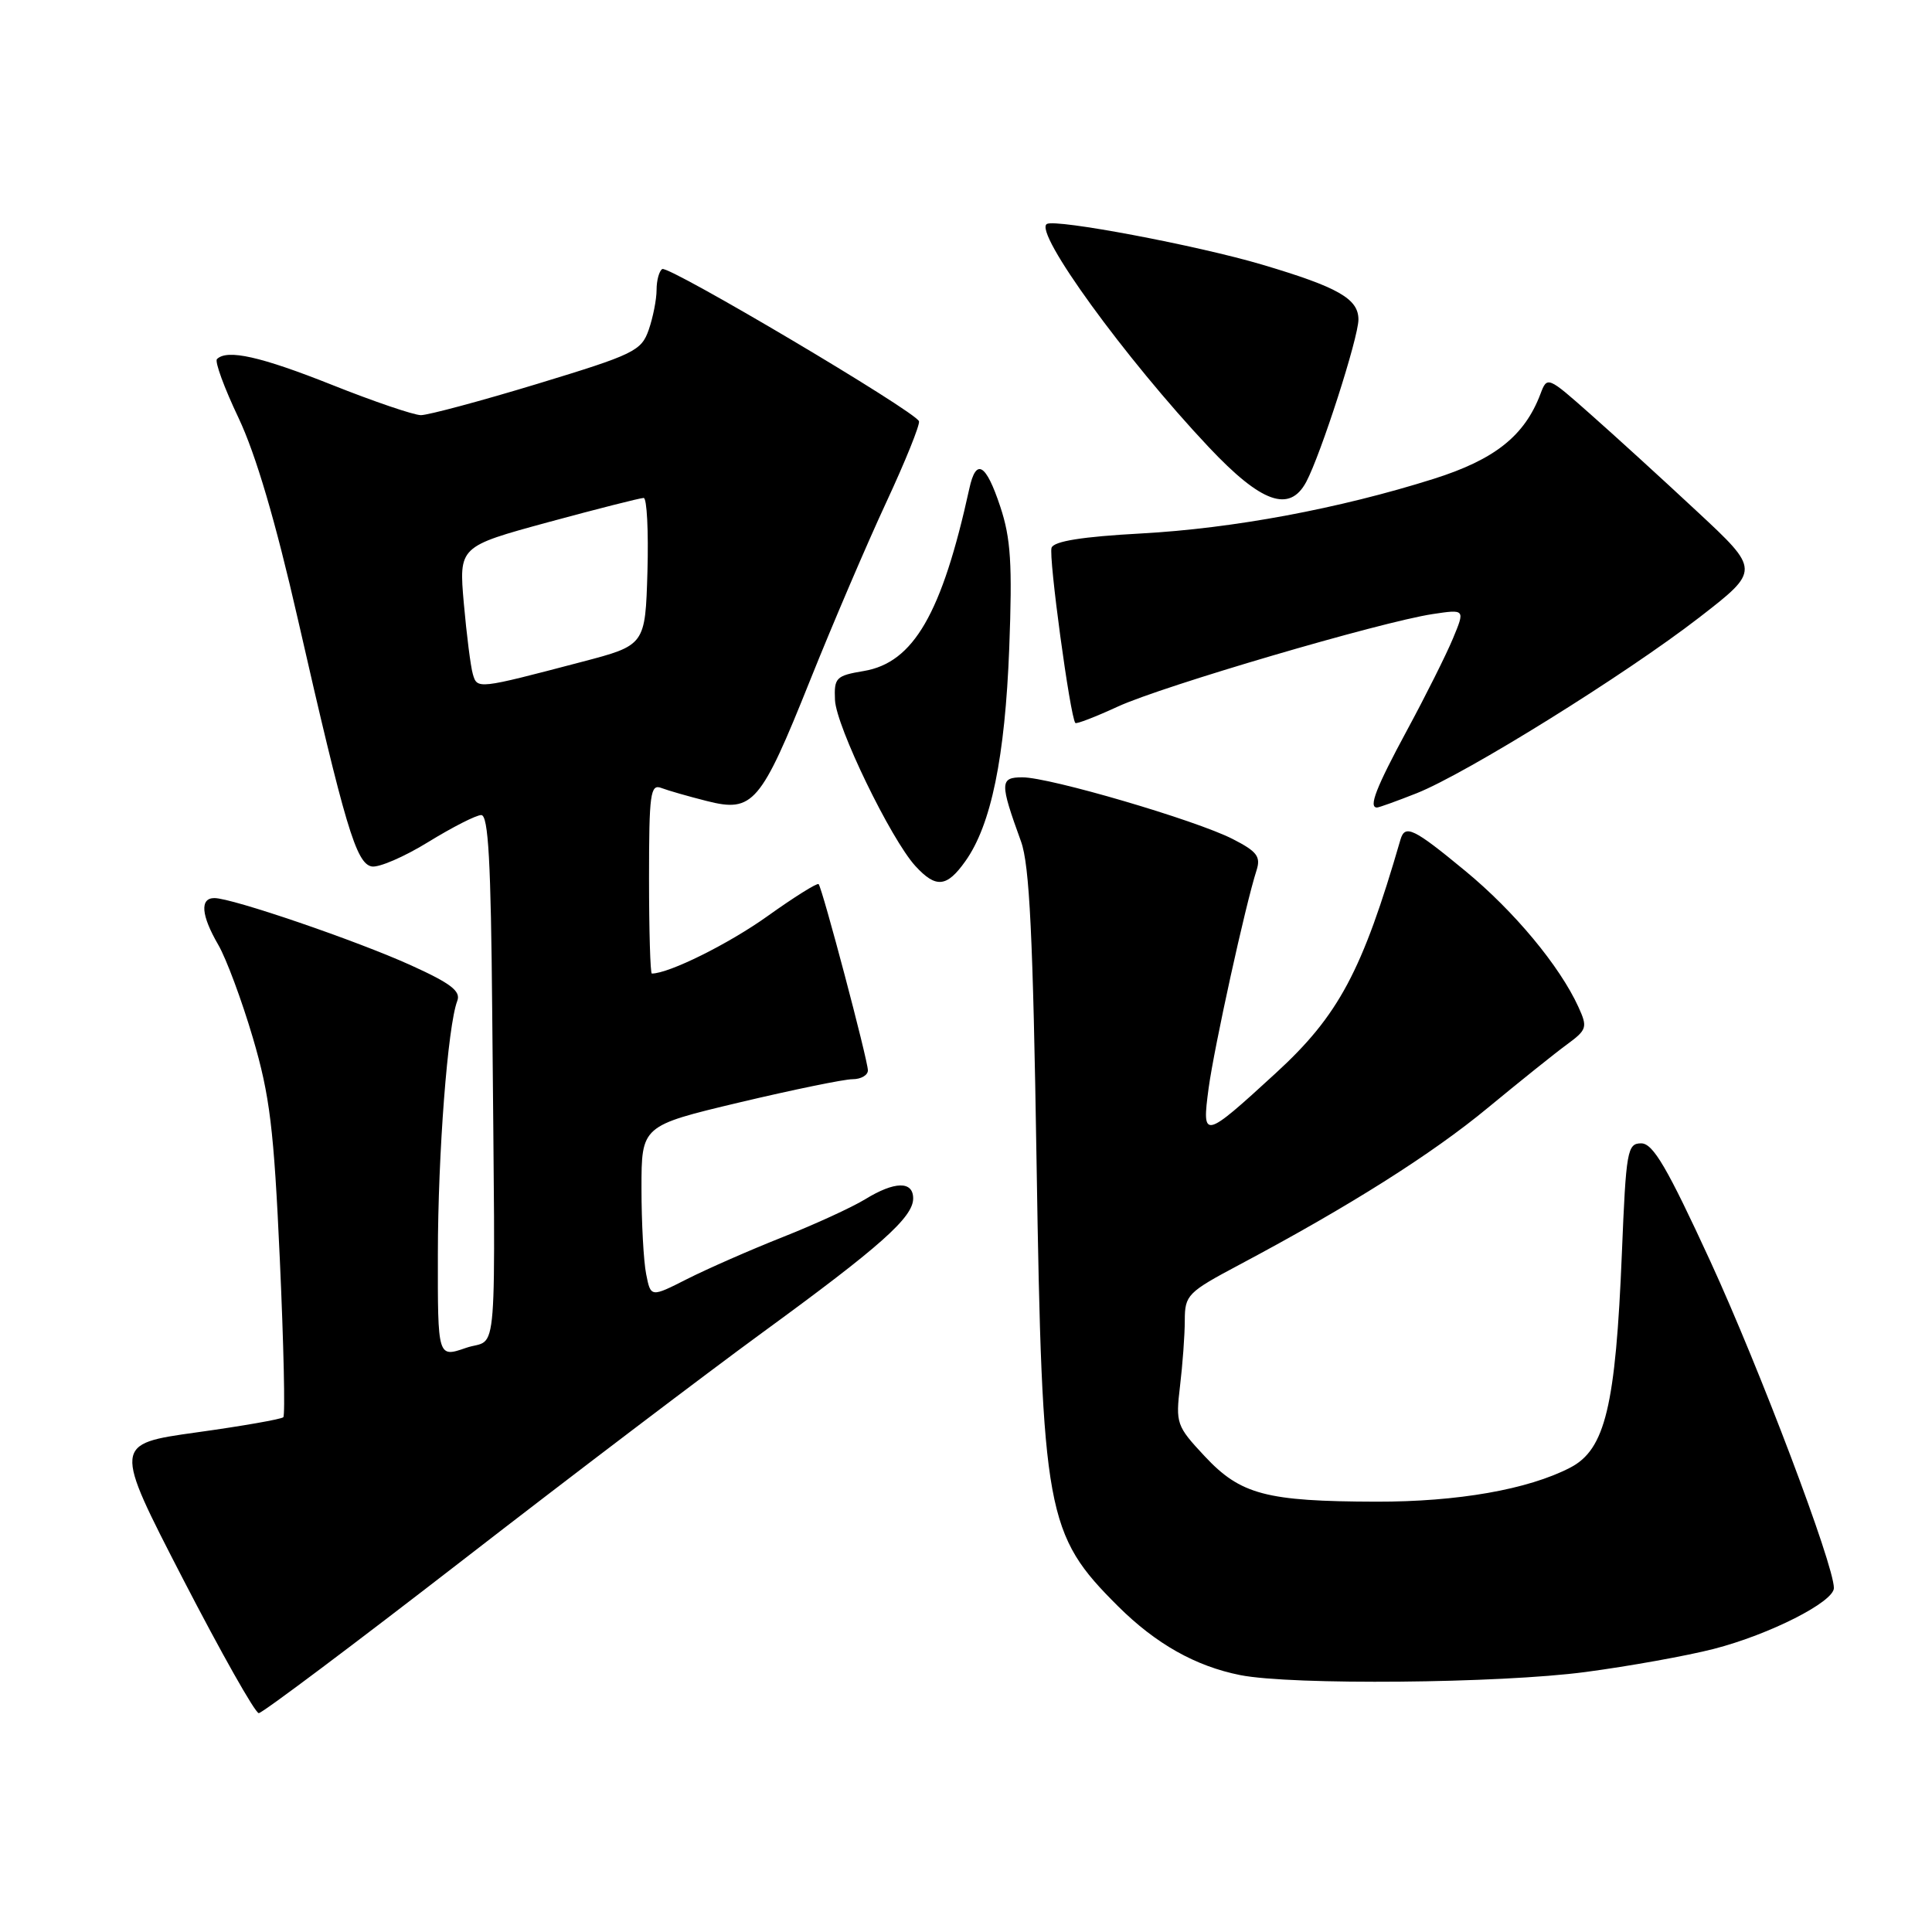 <?xml version="1.0" encoding="UTF-8" standalone="no"?>
<!DOCTYPE svg PUBLIC "-//W3C//DTD SVG 1.1//EN" "http://www.w3.org/Graphics/SVG/1.1/DTD/svg11.dtd" >
<svg xmlns="http://www.w3.org/2000/svg" xmlns:xlink="http://www.w3.org/1999/xlink" version="1.1" viewBox="0 0 256 256">
 <g >
 <path fill="currentColor"
d=" M 61.32 206.72 C 75.72 195.56 93.58 182.01 101.00 176.59 C 116.64 165.18 121.00 161.31 121.00 158.80 C 121.00 156.46 118.54 156.51 114.62 158.92 C 112.90 159.97 107.99 162.23 103.69 163.93 C 99.40 165.63 93.71 168.13 91.06 169.47 C 86.23 171.92 86.23 171.92 85.62 168.83 C 85.28 167.14 85.00 162.02 85.00 157.46 C 85.00 149.17 85.00 149.17 97.97 146.08 C 105.10 144.39 111.85 143.00 112.97 143.00 C 114.09 143.00 115.00 142.47 115.00 141.83 C 115.00 140.48 108.96 117.67 108.47 117.15 C 108.28 116.96 105.23 118.87 101.69 121.40 C 96.54 125.08 88.63 129.00 86.37 129.00 C 86.17 129.00 86.00 123.33 86.00 116.39 C 86.00 105.15 86.18 103.85 87.63 104.41 C 88.52 104.75 91.24 105.53 93.66 106.14 C 99.78 107.69 100.79 106.51 107.34 90.15 C 110.35 82.64 114.89 72.03 117.43 66.57 C 119.97 61.11 121.92 56.27 121.77 55.82 C 121.35 54.54 88.60 35.13 87.75 35.65 C 87.34 35.91 87.00 37.15 87.00 38.41 C 87.00 39.67 86.53 42.05 85.96 43.70 C 84.98 46.50 84.03 46.96 71.21 50.86 C 63.67 53.15 56.72 55.01 55.77 55.01 C 54.82 55.00 49.52 53.20 44.00 51.00 C 34.55 47.24 30.10 46.24 28.75 47.58 C 28.43 47.90 29.72 51.41 31.61 55.38 C 33.90 60.22 36.50 69.03 39.47 82.05 C 45.73 109.50 47.19 114.41 49.25 114.81 C 50.19 114.99 53.57 113.53 56.75 111.57 C 59.94 109.61 63.09 108.00 63.77 108.00 C 64.71 108.00 65.05 114.21 65.22 134.00 C 65.64 182.39 66.06 177.11 61.75 178.60 C 58.00 179.90 58.00 179.90 58.02 166.20 C 58.03 152.79 59.33 135.92 60.59 132.63 C 61.09 131.34 59.75 130.31 54.46 127.91 C 47.25 124.64 30.76 119.00 28.41 119.00 C 26.46 119.00 26.65 121.28 28.92 125.19 C 29.98 127.01 32.04 132.55 33.50 137.50 C 35.76 145.17 36.29 149.52 37.08 166.91 C 37.59 178.14 37.80 187.53 37.54 187.79 C 37.28 188.05 32.11 188.96 26.04 189.80 C 15.02 191.34 15.02 191.34 24.22 209.17 C 29.29 218.98 33.81 227.00 34.29 227.00 C 34.76 227.00 46.92 217.87 61.32 206.72 Z  M 210.08 221.55 C 215.89 220.78 223.54 219.40 227.08 218.49 C 234.49 216.58 243.00 212.26 243.00 210.42 C 243.00 207.33 233.20 181.43 226.64 167.15 C 220.90 154.69 219.04 151.50 217.47 151.50 C 215.63 151.50 215.46 152.45 214.91 166.00 C 214.08 186.34 212.70 192.07 208.06 194.47 C 202.46 197.37 193.15 199.00 182.36 198.98 C 167.77 198.94 164.38 198.05 159.62 192.95 C 155.89 188.96 155.77 188.61 156.36 183.65 C 156.70 180.82 156.99 176.91 156.99 174.96 C 157.00 171.59 157.35 171.24 164.25 167.57 C 178.77 159.85 189.73 152.93 197.16 146.78 C 201.34 143.33 206.04 139.56 207.61 138.41 C 210.29 136.44 210.38 136.13 209.15 133.43 C 206.67 128.00 200.65 120.75 194.13 115.38 C 187.30 109.74 186.17 109.20 185.57 111.25 C 180.51 128.70 177.38 134.56 169.03 142.21 C 159.47 150.98 159.23 151.03 160.15 144.18 C 160.89 138.73 165.03 119.86 166.50 115.32 C 167.08 113.50 166.56 112.82 163.33 111.17 C 158.44 108.67 139.10 103.00 135.48 103.00 C 132.47 103.00 132.46 103.70 135.29 111.50 C 136.42 114.61 136.88 124.06 137.35 154.00 C 138.09 200.61 138.59 203.31 148.15 212.84 C 153.16 217.82 158.41 220.78 164.34 221.96 C 171.17 223.31 198.73 223.06 210.08 221.55 Z  M 127.91 114.12 C 131.33 109.33 133.17 100.37 133.73 85.88 C 134.15 74.71 133.94 71.34 132.54 67.13 C 130.64 61.40 129.33 60.64 128.44 64.75 C 124.81 81.30 121.05 87.80 114.47 88.91 C 110.77 89.53 110.51 89.80 110.64 92.76 C 110.80 96.25 118.03 111.18 121.29 114.75 C 124.01 117.72 125.45 117.59 127.91 114.12 Z  M 187.71 105.11 C 194.29 102.50 215.36 89.40 225.16 81.82 C 233.24 75.56 233.24 75.56 224.87 67.77 C 220.27 63.48 213.92 57.69 210.76 54.90 C 205.05 49.84 205.01 49.83 204.11 52.22 C 202.00 57.77 198.06 60.89 189.97 63.45 C 177.46 67.40 163.43 70.02 151.16 70.69 C 143.43 71.11 139.67 71.71 139.34 72.57 C 138.91 73.69 141.81 95.05 142.49 95.80 C 142.64 95.96 145.18 94.98 148.13 93.62 C 154.01 90.91 182.92 82.42 189.82 81.37 C 194.14 80.72 194.14 80.72 192.52 84.61 C 191.63 86.75 188.90 92.21 186.45 96.74 C 182.32 104.39 181.31 107.00 182.46 107.00 C 182.72 107.00 185.08 106.15 187.71 105.11 Z  M 173.08 63.86 C 175.02 60.22 180.00 44.75 180.00 42.34 C 180.00 39.59 177.32 38.06 167.29 35.08 C 158.71 32.53 139.86 28.97 138.71 29.68 C 136.95 30.76 149.09 47.49 160.17 59.25 C 167.14 66.65 170.87 67.98 173.08 63.86 Z  M 62.65 89.31 C 62.36 88.31 61.83 84.11 61.46 79.96 C 60.80 72.42 60.80 72.42 72.65 69.19 C 79.17 67.42 84.85 65.98 85.29 65.98 C 85.72 65.99 85.94 70.39 85.79 75.75 C 85.50 85.50 85.50 85.50 77.06 87.71 C 63.24 91.34 63.24 91.34 62.65 89.31 Z "/>
</g>
</svg>